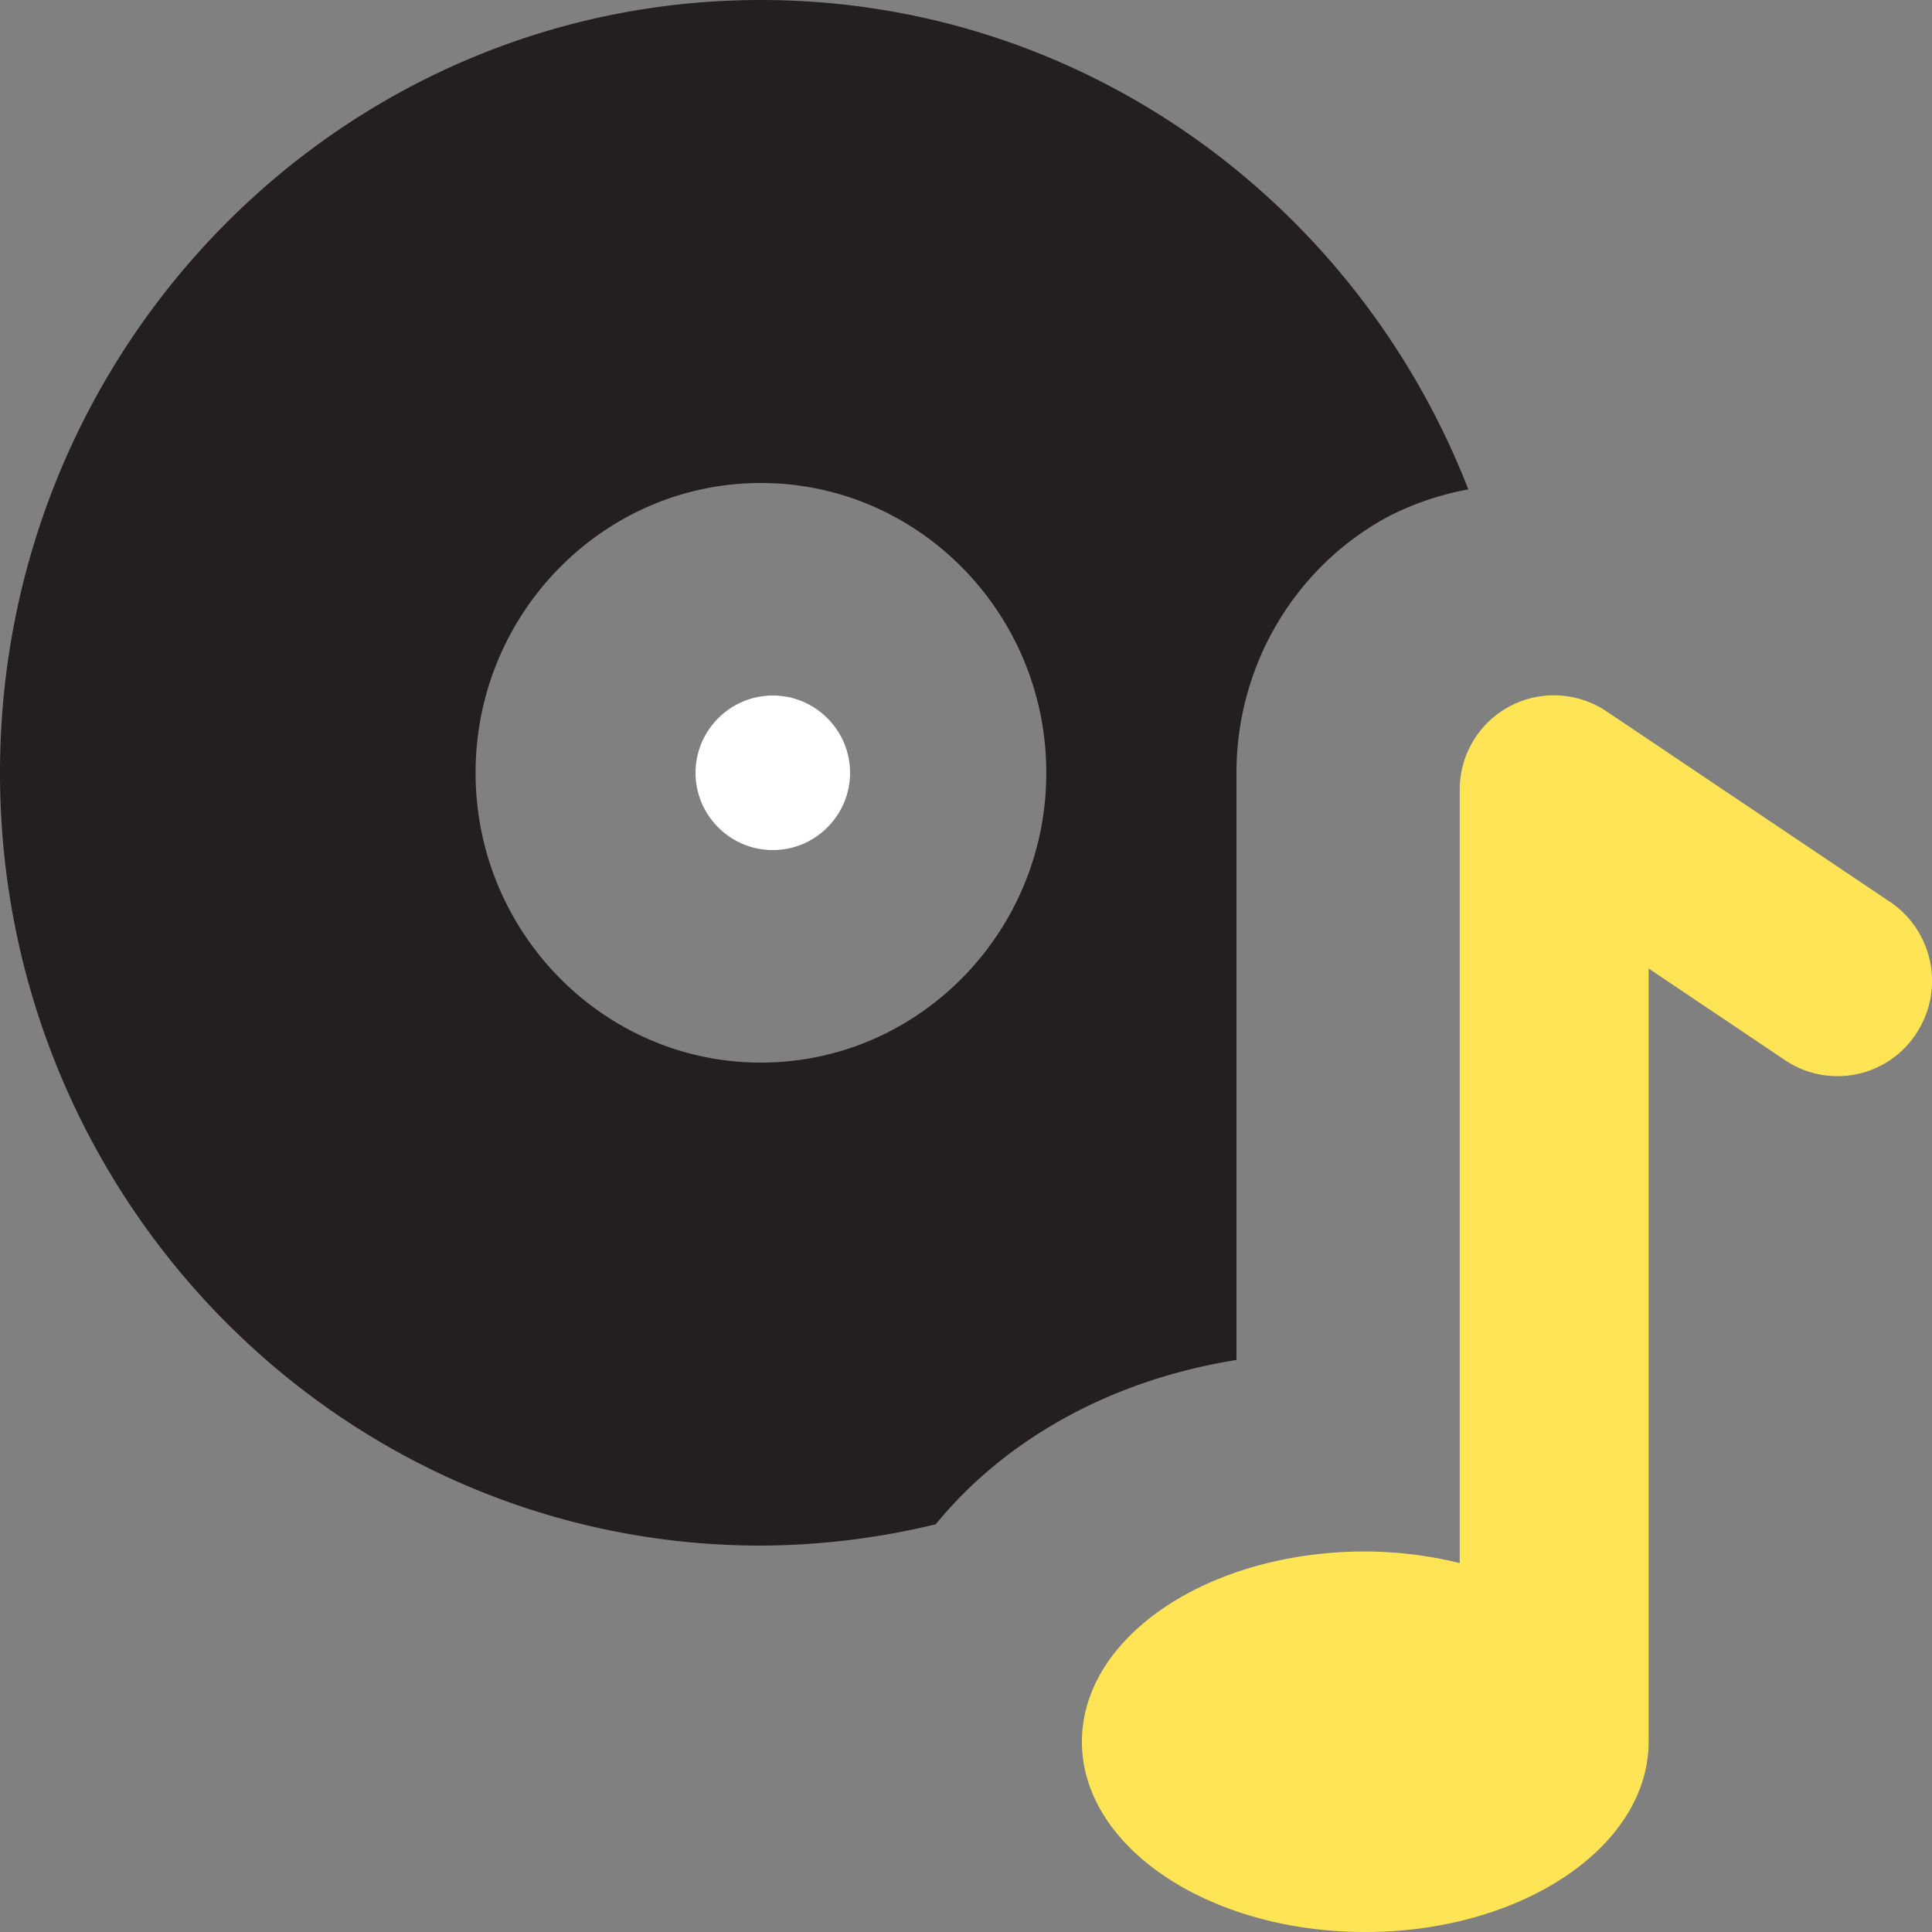 <svg width="25" height="25" fill="none" xmlns="http://www.w3.org/2000/svg"><rect width="100%" height="100%" fill="#808080" stroke="none"/><path d="M10 9c-.551 0-1 .449-1 1 0 .551.449 1 1 1 .551 0 1-.449 1-1 0-.551-.449-1-1-1z" fill="#fff"/><path d="M16 10c0-1.383.747-2.653 1.948-3.307A3.698 3.698 0 0119 6.333C17.56 2.629 14.009 0 9.846 0 4.41 0 0 4.478 0 10s4.41 10 9.846 10a9.75 9.75 0 002.263-.276c.882-1.082 2.249-1.865 3.891-2.126V10zm-6.154 3.75c-2.035 0-3.692-1.683-3.692-3.75s1.657-3.75 3.692-3.75c2.036 0 3.693 1.683 3.693 3.75s-1.657 3.75-3.693 3.75z" fill="#231F20"/><path d="M24.456 11.67L20.79 9.206a1.219 1.219 0 00-1.901 1.023v9.997a5.21 5.21 0 00-1.222-.15c-2.026 0-3.667 1.1-3.667 2.461C14 23.9 15.64 25 17.667 25c2.02 0 3.662-1.1 3.666-2.457V12.532l1.766 1.187a1.217 1.217 0 001.694-.34 1.236 1.236 0 00-.337-1.71z" fill="#FFE556"/></svg>